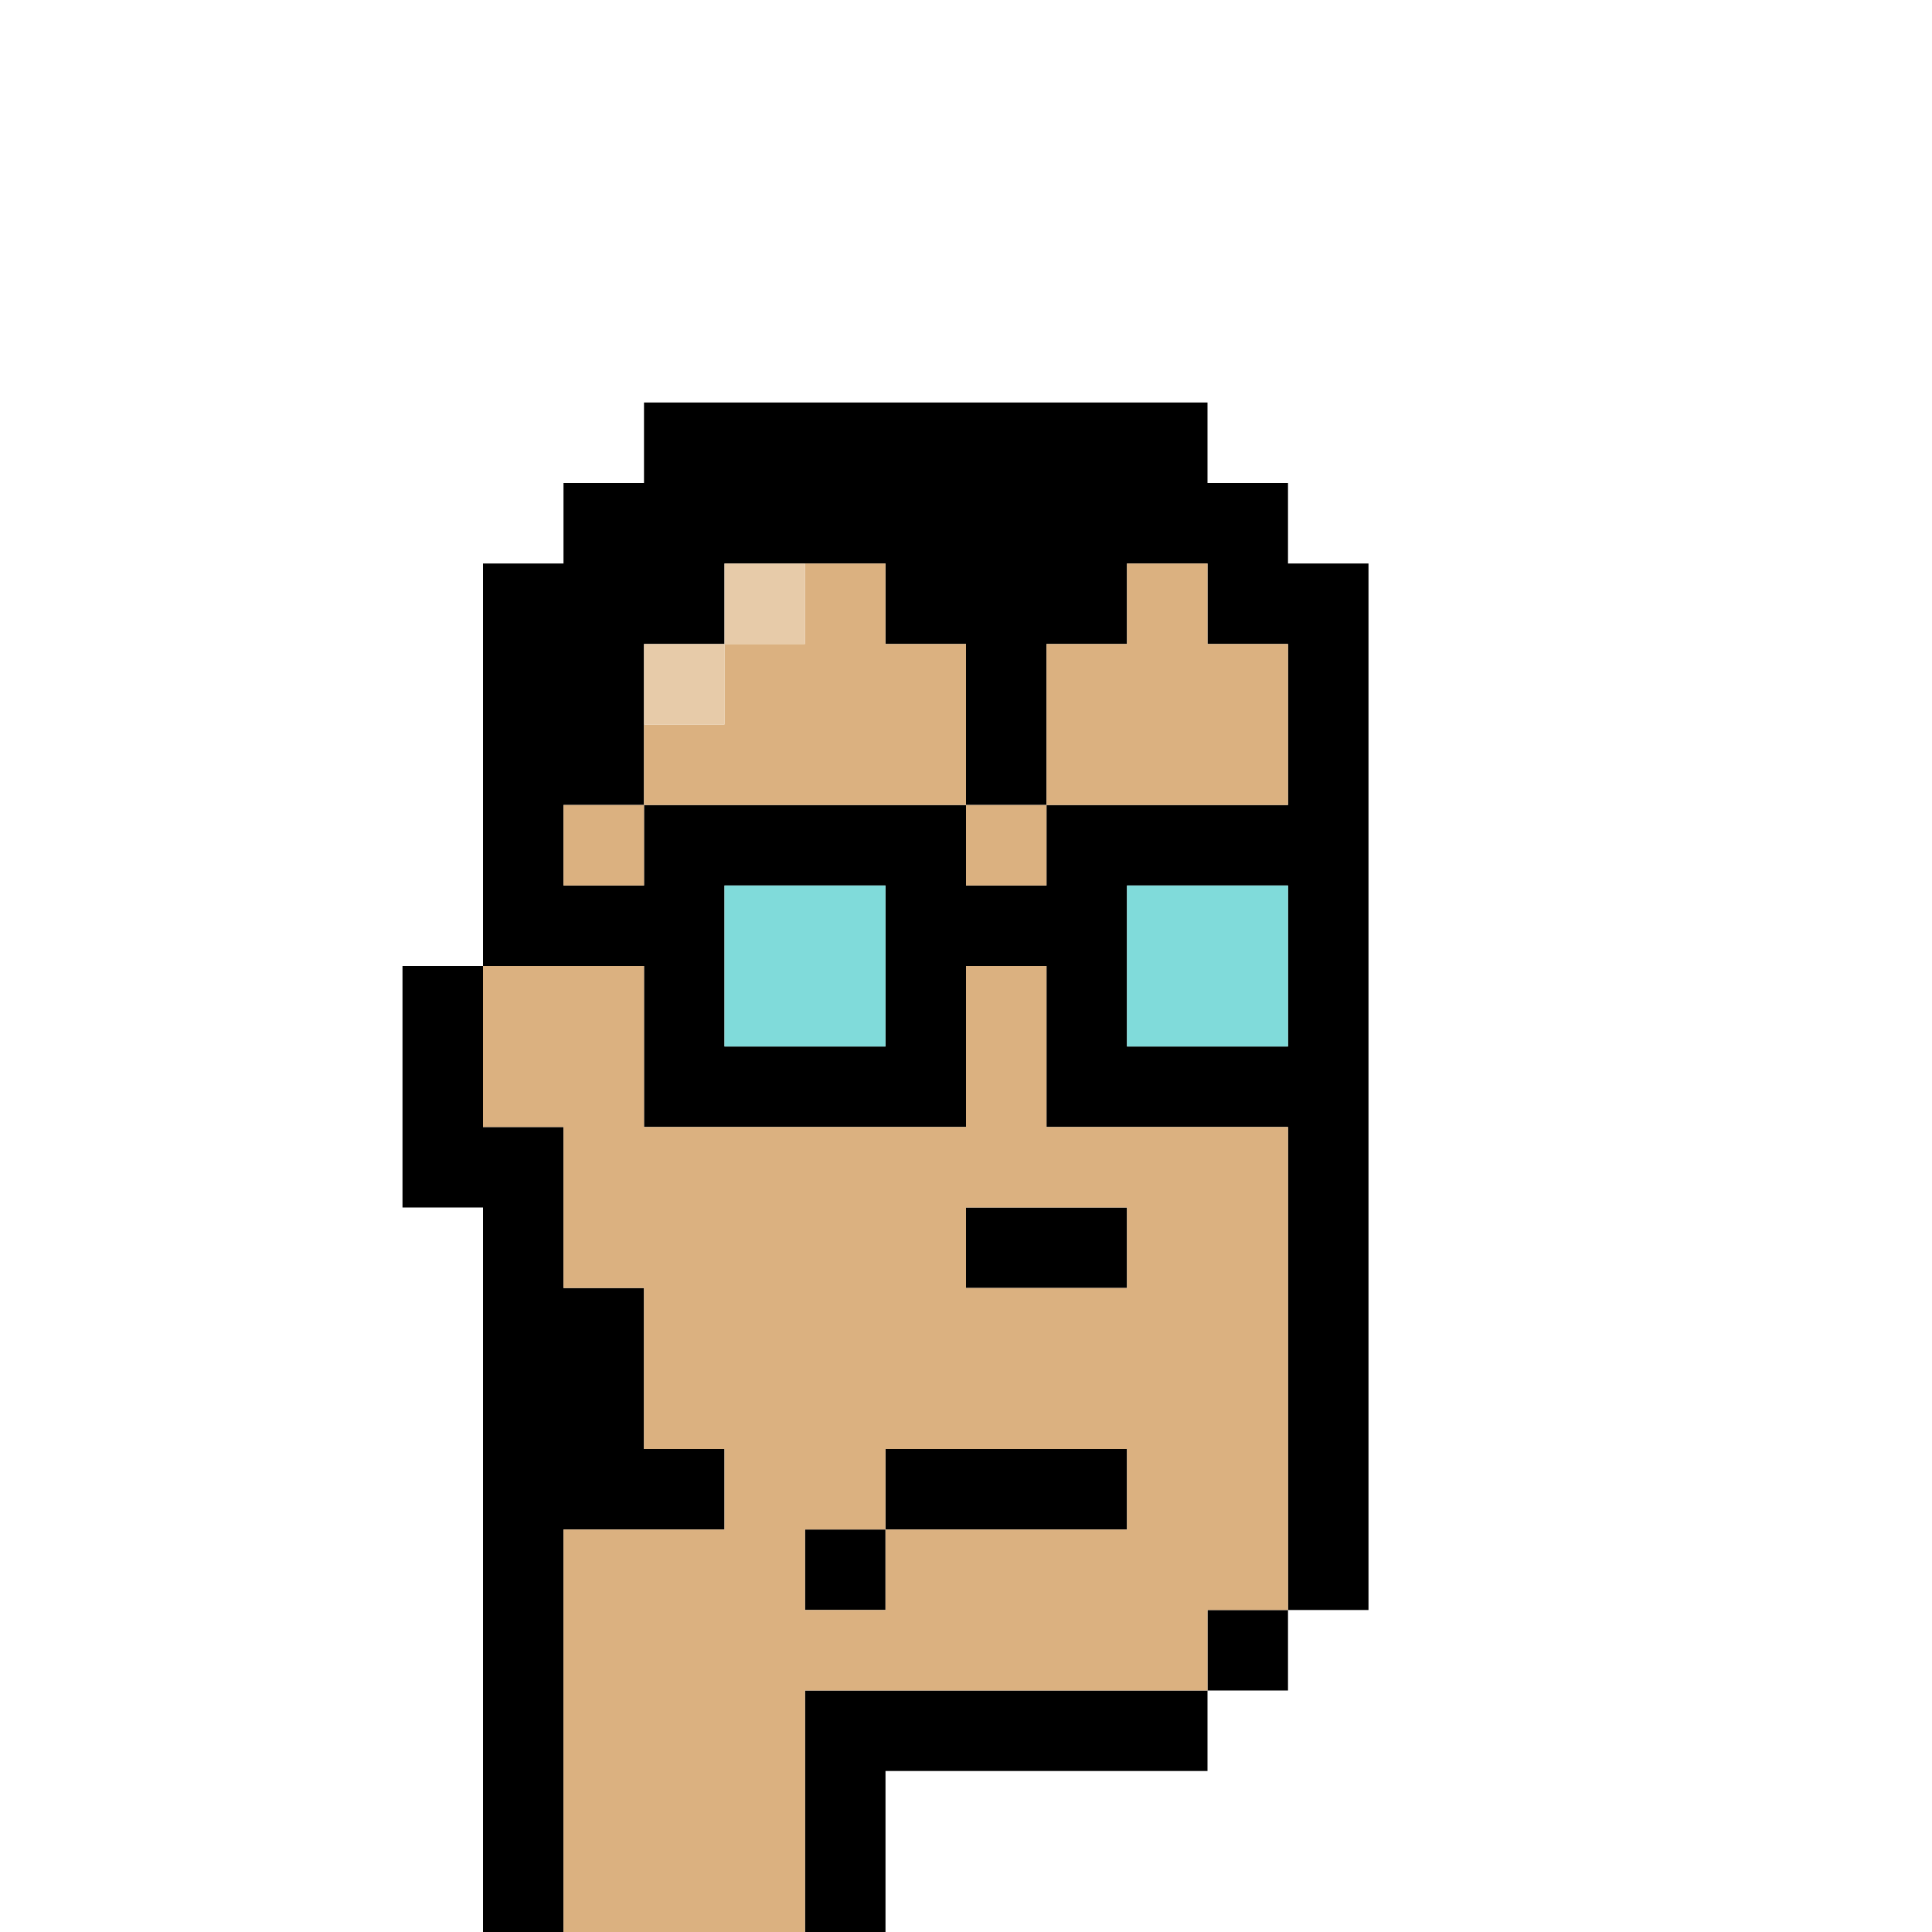<?xml version="1.0" encoding="UTF-8" standalone="no"?>
<!DOCTYPE svg PUBLIC "-//W3C//DTD SVG 1.1//EN" 
  "http://www.w3.org/Graphics/SVG/1.1/DTD/svg11.dtd">
<svg width="24" height="24"
     xmlns="http://www.w3.org/2000/svg" version="1.1">
 <path d="  M 24,0  L 0,0  L 0,24  L 6,24  L 6,15  L 5,15  L 5,12  L 6,12  L 6,7  L 7,7  L 7,6  L 8,6  L 8,5  L 15,5  L 15,6  L 16,6  L 16,7  L 17,7  L 17,20  L 16,20  L 16,21  L 15,21  L 15,22  L 11,22  L 11,24  L 24,24  Z  " style="fill:rgb(0, 0, 0); fill-opacity:0.000; stroke:none;" />
 <path d="  M 7,19  L 9,19  L 9,18  L 8,18  L 8,16  L 7,16  L 7,14  L 6,14  L 6,12  L 5,12  L 5,15  L 6,15  L 6,24  L 7,24  Z  " style="fill:rgb(0, 0, 0); fill-opacity:1.000; stroke:none;" />
 <path d="  M 14,8  L 14,7  L 15,7  L 15,8  L 16,8  L 16,10  L 13,10  L 13,8  Z  M 16,20  L 17,20  L 17,7  L 16,7  L 16,6  L 15,6  L 15,5  L 8,5  L 8,6  L 7,6  L 7,7  L 6,7  L 6,12  L 8,12  L 8,14  L 12,14  L 12,12  L 13,12  L 13,14  L 16,14  Z  M 8,8  L 9,8  L 9,7  L 11,7  L 11,8  L 12,8  L 12,10  L 8,10  Z  M 9,11  L 11,11  L 11,13  L 9,13  Z  M 14,13  L 14,11  L 16,11  L 16,13  Z  M 13,11  L 12,11  L 12,10  L 13,10  Z  M 8,10  L 8,11  L 7,11  L 7,10  Z  " style="fill:rgb(0, 0, 0); fill-opacity:1.000; stroke:none;" />
 <path d="  M 11,20  L 11,19  L 10,19  L 10,20  Z  " style="fill:rgb(0, 0, 0); fill-opacity:1.000; stroke:none;" />
 <path d="  M 15,22  L 15,21  L 10,21  L 10,24  L 11,24  L 11,22  Z  " style="fill:rgb(0, 0, 0); fill-opacity:1.000; stroke:none;" />
 <path d="  M 14,18  L 11,18  L 11,19  L 14,19  Z  " style="fill:rgb(0, 0, 0); fill-opacity:1.000; stroke:none;" />
 <path d="  M 12,15  L 12,16  L 14,16  L 14,15  Z  " style="fill:rgb(0, 0, 0); fill-opacity:1.000; stroke:none;" />
 <path d="  M 15,20  L 15,21  L 16,21  L 16,20  Z  " style="fill:rgb(0, 0, 0); fill-opacity:1.000; stroke:none;" />
 <path d="  M 6,14  L 7,14  L 7,16  L 8,16  L 8,18  L 9,18  L 9,19  L 7,19  L 7,24  L 10,24  L 10,21  L 15,21  L 15,20  L 16,20  L 16,14  L 13,14  L 13,12  L 12,12  L 12,14  L 8,14  L 8,12  L 6,12  Z  M 11,19  L 11,18  L 14,18  L 14,19  Z  M 12,15  L 14,15  L 14,16  L 12,16  Z  M 11,20  L 10,20  L 10,19  L 11,19  Z  " style="fill:rgb(219, 177, 128); fill-opacity:1.000; stroke:none;" />
 <path d="  M 7,11  L 8,11  L 8,10  L 7,10  Z  " style="fill:rgb(219, 177, 128); fill-opacity:1.000; stroke:none;" />
 <path d="  M 10,8  L 9,8  L 9,9  L 8,9  L 8,10  L 12,10  L 12,8  L 11,8  L 11,7  L 10,7  Z  " style="fill:rgb(219, 177, 128); fill-opacity:1.000; stroke:none;" />
 <path d="  M 12,10  L 12,11  L 13,11  L 13,10  Z  " style="fill:rgb(219, 177, 128); fill-opacity:1.000; stroke:none;" />
 <path d="  M 13,10  L 16,10  L 16,8  L 15,8  L 15,7  L 14,7  L 14,8  L 13,8  Z  " style="fill:rgb(219, 177, 128); fill-opacity:1.000; stroke:none;" />
 <path d="  M 9,8  L 8,8  L 8,9  L 9,9  Z  " style="fill:rgb(231, 203, 169); fill-opacity:1.000; stroke:none;" />
 <path d="  M 9,7  L 9,8  L 10,8  L 10,7  Z  " style="fill:rgb(231, 203, 169); fill-opacity:1.000; stroke:none;" />
 <path d="  M 11,13  L 11,11  L 9,11  L 9,13  Z  " style="fill:rgb(128, 219, 218); fill-opacity:1.000; stroke:none;" />
 <path d="  M 14,13  L 16,13  L 16,11  L 14,11  Z  " style="fill:rgb(128, 219, 218); fill-opacity:1.000; stroke:none;" />
</svg>
